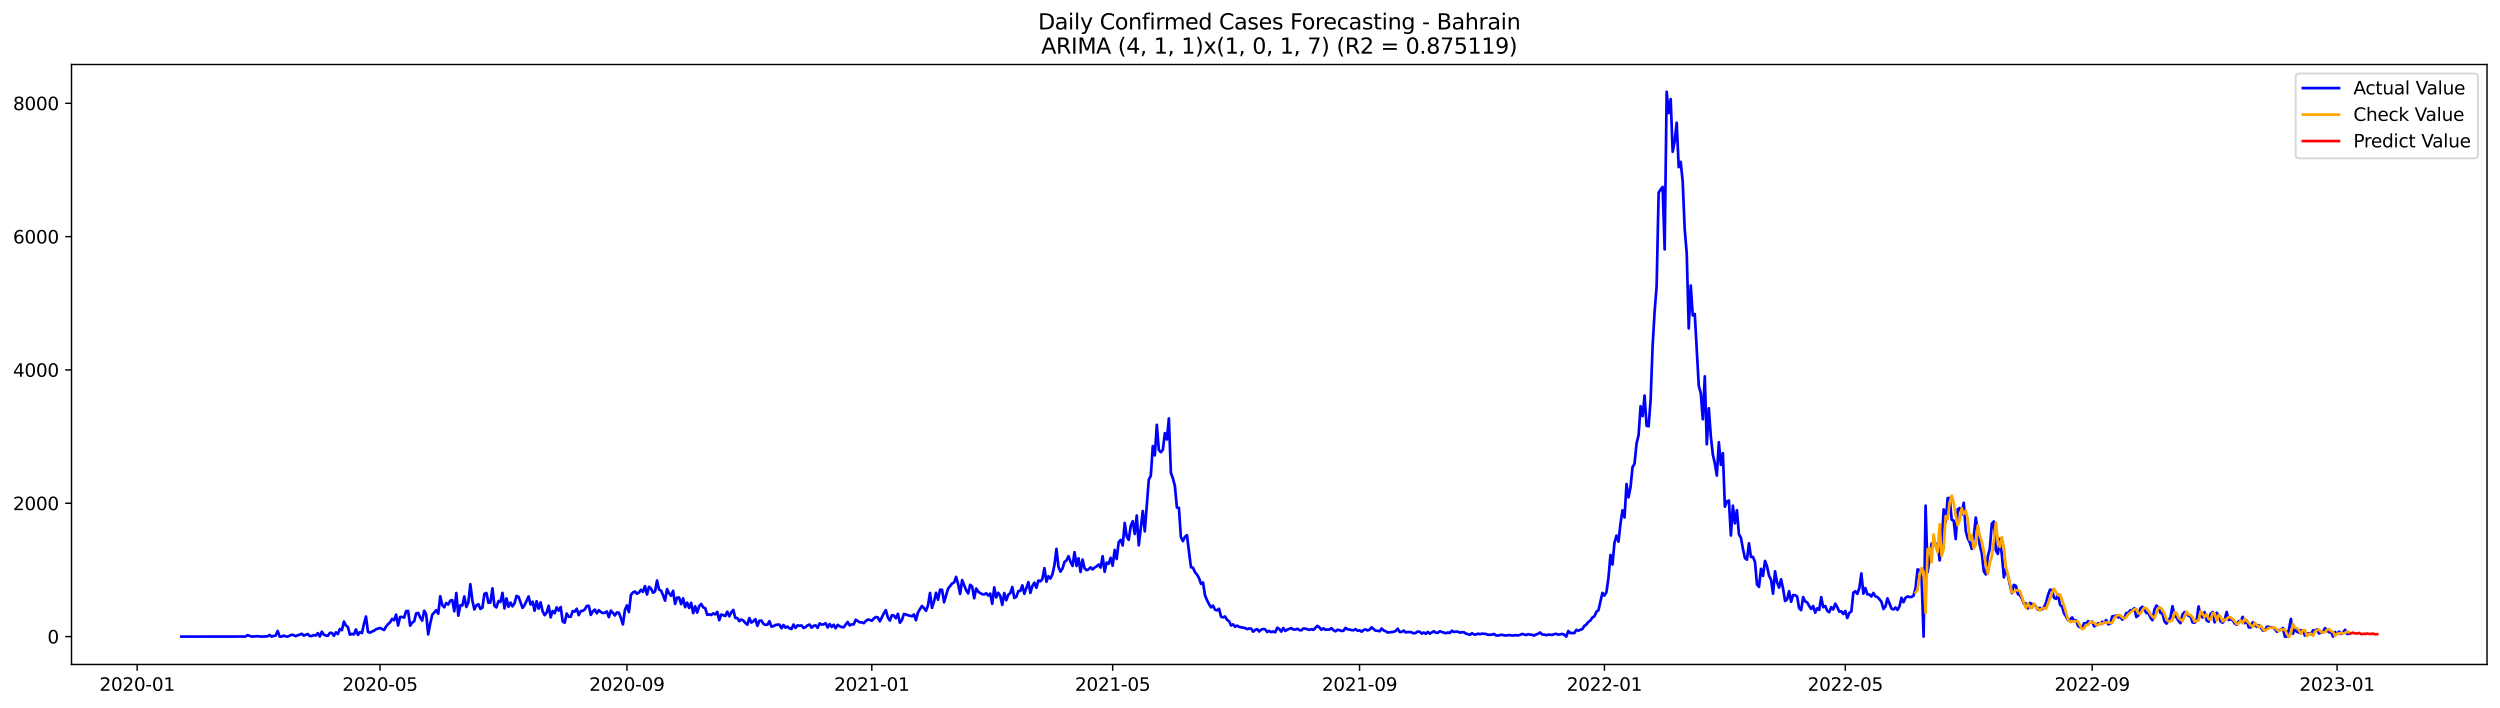 <?xml version="1.0" encoding="utf-8" standalone="no"?>
<!DOCTYPE svg PUBLIC "-//W3C//DTD SVG 1.1//EN"
  "http://www.w3.org/Graphics/SVG/1.1/DTD/svg11.dtd">
<svg xmlns:xlink="http://www.w3.org/1999/xlink" width="1386.05pt" height="392.274pt" viewBox="0 0 1386.05 392.274" xmlns="http://www.w3.org/2000/svg" version="1.1">
 <defs>
  <style type="text/css">*{stroke-linejoin: round; stroke-linecap: butt}</style>
 </defs>
 <g id="figure_1">
  <g id="patch_1">
   <path d="M 0 392.274 
L 1386.05 392.274 
L 1386.05 0 
L 0 0 
z
" style="fill: #ffffff"/>
  </g>
  <g id="axes_1">
   <g id="patch_2">
    <path d="M 39.65 368.396 
L 1378.85 368.396 
L 1378.85 35.755 
L 39.65 35.755 
z
" style="fill: #ffffff"/>
   </g>
   <g id="matplotlib.axis_1">
    <g id="xtick_1">
     <g id="line2d_1">
      <defs>
       <path id="m6a42ce2cfe" d="M 0 0 
L 0 3.5 
" style="stroke: #000000; stroke-width: 0.8"/>
      </defs>
      <g>
       <use xlink:href="#m6a42ce2cfe" x="76.04" y="368.396" style="stroke: #000000; stroke-width: 0.8"/>
      </g>
     </g>
     <g id="text_1">
      <!-- 2020-01 -->
      <g transform="translate(55.149 382.994)scale(0.1 -0.1)">
       <defs>
        <path id="DejaVuSans-32" d="M 1228 531 
L 3431 531 
L 3431 0 
L 469 0 
L 469 531 
Q 828 903 1448 1529 
Q 2069 2156 2228 2338 
Q 2531 2678 2651 2914 
Q 2772 3150 2772 3378 
Q 2772 3750 2511 3984 
Q 2250 4219 1831 4219 
Q 1534 4219 1204 4116 
Q 875 4013 500 3803 
L 500 4441 
Q 881 4594 1212 4672 
Q 1544 4750 1819 4750 
Q 2544 4750 2975 4387 
Q 3406 4025 3406 3419 
Q 3406 3131 3298 2873 
Q 3191 2616 2906 2266 
Q 2828 2175 2409 1742 
Q 1991 1309 1228 531 
z
" transform="scale(0.016)"/>
        <path id="DejaVuSans-30" d="M 2034 4250 
Q 1547 4250 1301 3770 
Q 1056 3291 1056 2328 
Q 1056 1369 1301 889 
Q 1547 409 2034 409 
Q 2525 409 2770 889 
Q 3016 1369 3016 2328 
Q 3016 3291 2770 3770 
Q 2525 4250 2034 4250 
z
M 2034 4750 
Q 2819 4750 3233 4129 
Q 3647 3509 3647 2328 
Q 3647 1150 3233 529 
Q 2819 -91 2034 -91 
Q 1250 -91 836 529 
Q 422 1150 422 2328 
Q 422 3509 836 4129 
Q 1250 4750 2034 4750 
z
" transform="scale(0.016)"/>
        <path id="DejaVuSans-2d" d="M 313 2009 
L 1997 2009 
L 1997 1497 
L 313 1497 
L 313 2009 
z
" transform="scale(0.016)"/>
        <path id="DejaVuSans-31" d="M 794 531 
L 1825 531 
L 1825 4091 
L 703 3866 
L 703 4441 
L 1819 4666 
L 2450 4666 
L 2450 531 
L 3481 531 
L 3481 0 
L 794 0 
L 794 531 
z
" transform="scale(0.016)"/>
       </defs>
       <use xlink:href="#DejaVuSans-32"/>
       <use xlink:href="#DejaVuSans-30" x="63.623"/>
       <use xlink:href="#DejaVuSans-32" x="127.246"/>
       <use xlink:href="#DejaVuSans-30" x="190.869"/>
       <use xlink:href="#DejaVuSans-2d" x="254.492"/>
       <use xlink:href="#DejaVuSans-30" x="290.576"/>
       <use xlink:href="#DejaVuSans-31" x="354.199"/>
      </g>
     </g>
    </g>
    <g id="xtick_2">
     <g id="line2d_2">
      <g>
       <use xlink:href="#m6a42ce2cfe" x="210.695" y="368.396" style="stroke: #000000; stroke-width: 0.8"/>
      </g>
     </g>
     <g id="text_2">
      <!-- 2020-05 -->
      <g transform="translate(189.803 382.994)scale(0.1 -0.1)">
       <defs>
        <path id="DejaVuSans-35" d="M 691 4666 
L 3169 4666 
L 3169 4134 
L 1269 4134 
L 1269 2991 
Q 1406 3038 1543 3061 
Q 1681 3084 1819 3084 
Q 2600 3084 3056 2656 
Q 3513 2228 3513 1497 
Q 3513 744 3044 326 
Q 2575 -91 1722 -91 
Q 1428 -91 1123 -41 
Q 819 9 494 109 
L 494 744 
Q 775 591 1075 516 
Q 1375 441 1709 441 
Q 2250 441 2565 725 
Q 2881 1009 2881 1497 
Q 2881 1984 2565 2268 
Q 2250 2553 1709 2553 
Q 1456 2553 1204 2497 
Q 953 2441 691 2322 
L 691 4666 
z
" transform="scale(0.016)"/>
       </defs>
       <use xlink:href="#DejaVuSans-32"/>
       <use xlink:href="#DejaVuSans-30" x="63.623"/>
       <use xlink:href="#DejaVuSans-32" x="127.246"/>
       <use xlink:href="#DejaVuSans-30" x="190.869"/>
       <use xlink:href="#DejaVuSans-2d" x="254.492"/>
       <use xlink:href="#DejaVuSans-30" x="290.576"/>
       <use xlink:href="#DejaVuSans-35" x="354.199"/>
      </g>
     </g>
    </g>
    <g id="xtick_3">
     <g id="line2d_3">
      <g>
       <use xlink:href="#m6a42ce2cfe" x="347.575" y="368.396" style="stroke: #000000; stroke-width: 0.8"/>
      </g>
     </g>
     <g id="text_3">
      <!-- 2020-09 -->
      <g transform="translate(326.683 382.994)scale(0.1 -0.1)">
       <defs>
        <path id="DejaVuSans-39" d="M 703 97 
L 703 672 
Q 941 559 1184 500 
Q 1428 441 1663 441 
Q 2288 441 2617 861 
Q 2947 1281 2994 2138 
Q 2813 1869 2534 1725 
Q 2256 1581 1919 1581 
Q 1219 1581 811 2004 
Q 403 2428 403 3163 
Q 403 3881 828 4315 
Q 1253 4750 1959 4750 
Q 2769 4750 3195 4129 
Q 3622 3509 3622 2328 
Q 3622 1225 3098 567 
Q 2575 -91 1691 -91 
Q 1453 -91 1209 -44 
Q 966 3 703 97 
z
M 1959 2075 
Q 2384 2075 2632 2365 
Q 2881 2656 2881 3163 
Q 2881 3666 2632 3958 
Q 2384 4250 1959 4250 
Q 1534 4250 1286 3958 
Q 1038 3666 1038 3163 
Q 1038 2656 1286 2365 
Q 1534 2075 1959 2075 
z
" transform="scale(0.016)"/>
       </defs>
       <use xlink:href="#DejaVuSans-32"/>
       <use xlink:href="#DejaVuSans-30" x="63.623"/>
       <use xlink:href="#DejaVuSans-32" x="127.246"/>
       <use xlink:href="#DejaVuSans-30" x="190.869"/>
       <use xlink:href="#DejaVuSans-2d" x="254.492"/>
       <use xlink:href="#DejaVuSans-30" x="290.576"/>
       <use xlink:href="#DejaVuSans-39" x="354.199"/>
      </g>
     </g>
    </g>
    <g id="xtick_4">
     <g id="line2d_4">
      <g>
       <use xlink:href="#m6a42ce2cfe" x="483.342" y="368.396" style="stroke: #000000; stroke-width: 0.8"/>
      </g>
     </g>
     <g id="text_4">
      <!-- 2021-01 -->
      <g transform="translate(462.451 382.994)scale(0.1 -0.1)">
       <use xlink:href="#DejaVuSans-32"/>
       <use xlink:href="#DejaVuSans-30" x="63.623"/>
       <use xlink:href="#DejaVuSans-32" x="127.246"/>
       <use xlink:href="#DejaVuSans-31" x="190.869"/>
       <use xlink:href="#DejaVuSans-2d" x="254.492"/>
       <use xlink:href="#DejaVuSans-30" x="290.576"/>
       <use xlink:href="#DejaVuSans-31" x="354.199"/>
      </g>
     </g>
    </g>
    <g id="xtick_5">
     <g id="line2d_5">
      <g>
       <use xlink:href="#m6a42ce2cfe" x="616.884" y="368.396" style="stroke: #000000; stroke-width: 0.8"/>
      </g>
     </g>
     <g id="text_5">
      <!-- 2021-05 -->
      <g transform="translate(595.992 382.994)scale(0.1 -0.1)">
       <use xlink:href="#DejaVuSans-32"/>
       <use xlink:href="#DejaVuSans-30" x="63.623"/>
       <use xlink:href="#DejaVuSans-32" x="127.246"/>
       <use xlink:href="#DejaVuSans-31" x="190.869"/>
       <use xlink:href="#DejaVuSans-2d" x="254.492"/>
       <use xlink:href="#DejaVuSans-30" x="290.576"/>
       <use xlink:href="#DejaVuSans-35" x="354.199"/>
      </g>
     </g>
    </g>
    <g id="xtick_6">
     <g id="line2d_6">
      <g>
       <use xlink:href="#m6a42ce2cfe" x="753.764" y="368.396" style="stroke: #000000; stroke-width: 0.8"/>
      </g>
     </g>
     <g id="text_6">
      <!-- 2021-09 -->
      <g transform="translate(732.872 382.994)scale(0.1 -0.1)">
       <use xlink:href="#DejaVuSans-32"/>
       <use xlink:href="#DejaVuSans-30" x="63.623"/>
       <use xlink:href="#DejaVuSans-32" x="127.246"/>
       <use xlink:href="#DejaVuSans-31" x="190.869"/>
       <use xlink:href="#DejaVuSans-2d" x="254.492"/>
       <use xlink:href="#DejaVuSans-30" x="290.576"/>
       <use xlink:href="#DejaVuSans-39" x="354.199"/>
      </g>
     </g>
    </g>
    <g id="xtick_7">
     <g id="line2d_7">
      <g>
       <use xlink:href="#m6a42ce2cfe" x="889.531" y="368.396" style="stroke: #000000; stroke-width: 0.8"/>
      </g>
     </g>
     <g id="text_7">
      <!-- 2022-01 -->
      <g transform="translate(868.64 382.994)scale(0.1 -0.1)">
       <use xlink:href="#DejaVuSans-32"/>
       <use xlink:href="#DejaVuSans-30" x="63.623"/>
       <use xlink:href="#DejaVuSans-32" x="127.246"/>
       <use xlink:href="#DejaVuSans-32" x="190.869"/>
       <use xlink:href="#DejaVuSans-2d" x="254.492"/>
       <use xlink:href="#DejaVuSans-30" x="290.576"/>
       <use xlink:href="#DejaVuSans-31" x="354.199"/>
      </g>
     </g>
    </g>
    <g id="xtick_8">
     <g id="line2d_8">
      <g>
       <use xlink:href="#m6a42ce2cfe" x="1023.073" y="368.396" style="stroke: #000000; stroke-width: 0.8"/>
      </g>
     </g>
     <g id="text_8">
      <!-- 2022-05 -->
      <g transform="translate(1002.181 382.994)scale(0.1 -0.1)">
       <use xlink:href="#DejaVuSans-32"/>
       <use xlink:href="#DejaVuSans-30" x="63.623"/>
       <use xlink:href="#DejaVuSans-32" x="127.246"/>
       <use xlink:href="#DejaVuSans-32" x="190.869"/>
       <use xlink:href="#DejaVuSans-2d" x="254.492"/>
       <use xlink:href="#DejaVuSans-30" x="290.576"/>
       <use xlink:href="#DejaVuSans-35" x="354.199"/>
      </g>
     </g>
    </g>
    <g id="xtick_9">
     <g id="line2d_9">
      <g>
       <use xlink:href="#m6a42ce2cfe" x="1159.953" y="368.396" style="stroke: #000000; stroke-width: 0.8"/>
      </g>
     </g>
     <g id="text_9">
      <!-- 2022-09 -->
      <g transform="translate(1139.062 382.994)scale(0.1 -0.1)">
       <use xlink:href="#DejaVuSans-32"/>
       <use xlink:href="#DejaVuSans-30" x="63.623"/>
       <use xlink:href="#DejaVuSans-32" x="127.246"/>
       <use xlink:href="#DejaVuSans-32" x="190.869"/>
       <use xlink:href="#DejaVuSans-2d" x="254.492"/>
       <use xlink:href="#DejaVuSans-30" x="290.576"/>
       <use xlink:href="#DejaVuSans-39" x="354.199"/>
      </g>
     </g>
    </g>
    <g id="xtick_10">
     <g id="line2d_10">
      <g>
       <use xlink:href="#m6a42ce2cfe" x="1295.72" y="368.396" style="stroke: #000000; stroke-width: 0.8"/>
      </g>
     </g>
     <g id="text_10">
      <!-- 2023-01 -->
      <g transform="translate(1274.829 382.994)scale(0.1 -0.1)">
       <defs>
        <path id="DejaVuSans-33" d="M 2597 2516 
Q 3050 2419 3304 2112 
Q 3559 1806 3559 1356 
Q 3559 666 3084 287 
Q 2609 -91 1734 -91 
Q 1441 -91 1130 -33 
Q 819 25 488 141 
L 488 750 
Q 750 597 1062 519 
Q 1375 441 1716 441 
Q 2309 441 2620 675 
Q 2931 909 2931 1356 
Q 2931 1769 2642 2001 
Q 2353 2234 1838 2234 
L 1294 2234 
L 1294 2753 
L 1863 2753 
Q 2328 2753 2575 2939 
Q 2822 3125 2822 3475 
Q 2822 3834 2567 4026 
Q 2313 4219 1838 4219 
Q 1578 4219 1281 4162 
Q 984 4106 628 3988 
L 628 4550 
Q 988 4650 1302 4700 
Q 1616 4750 1894 4750 
Q 2613 4750 3031 4423 
Q 3450 4097 3450 3541 
Q 3450 3153 3228 2886 
Q 3006 2619 2597 2516 
z
" transform="scale(0.016)"/>
       </defs>
       <use xlink:href="#DejaVuSans-32"/>
       <use xlink:href="#DejaVuSans-30" x="63.623"/>
       <use xlink:href="#DejaVuSans-32" x="127.246"/>
       <use xlink:href="#DejaVuSans-33" x="190.869"/>
       <use xlink:href="#DejaVuSans-2d" x="254.492"/>
       <use xlink:href="#DejaVuSans-30" x="290.576"/>
       <use xlink:href="#DejaVuSans-31" x="354.199"/>
      </g>
     </g>
    </g>
   </g>
   <g id="matplotlib.axis_2">
    <g id="ytick_1">
     <g id="line2d_11">
      <defs>
       <path id="me46716a963" d="M 0 0 
L -3.5 0 
" style="stroke: #000000; stroke-width: 0.8"/>
      </defs>
      <g>
       <use xlink:href="#me46716a963" x="39.65" y="352.947" style="stroke: #000000; stroke-width: 0.8"/>
      </g>
     </g>
     <g id="text_11">
      <!-- 0 -->
      <g transform="translate(26.288 356.746)scale(0.1 -0.1)">
       <use xlink:href="#DejaVuSans-30"/>
      </g>
     </g>
    </g>
    <g id="ytick_2">
     <g id="line2d_12">
      <g>
       <use xlink:href="#me46716a963" x="39.65" y="279.027" style="stroke: #000000; stroke-width: 0.8"/>
      </g>
     </g>
     <g id="text_12">
      <!-- 2000 -->
      <g transform="translate(7.2 282.827)scale(0.1 -0.1)">
       <use xlink:href="#DejaVuSans-32"/>
       <use xlink:href="#DejaVuSans-30" x="63.623"/>
       <use xlink:href="#DejaVuSans-30" x="127.246"/>
       <use xlink:href="#DejaVuSans-30" x="190.869"/>
      </g>
     </g>
    </g>
    <g id="ytick_3">
     <g id="line2d_13">
      <g>
       <use xlink:href="#me46716a963" x="39.65" y="205.108" style="stroke: #000000; stroke-width: 0.8"/>
      </g>
     </g>
     <g id="text_13">
      <!-- 4000 -->
      <g transform="translate(7.2 208.907)scale(0.1 -0.1)">
       <defs>
        <path id="DejaVuSans-34" d="M 2419 4116 
L 825 1625 
L 2419 1625 
L 2419 4116 
z
M 2253 4666 
L 3047 4666 
L 3047 1625 
L 3713 1625 
L 3713 1100 
L 3047 1100 
L 3047 0 
L 2419 0 
L 2419 1100 
L 313 1100 
L 313 1709 
L 2253 4666 
z
" transform="scale(0.016)"/>
       </defs>
       <use xlink:href="#DejaVuSans-34"/>
       <use xlink:href="#DejaVuSans-30" x="63.623"/>
       <use xlink:href="#DejaVuSans-30" x="127.246"/>
       <use xlink:href="#DejaVuSans-30" x="190.869"/>
      </g>
     </g>
    </g>
    <g id="ytick_4">
     <g id="line2d_14">
      <g>
       <use xlink:href="#me46716a963" x="39.65" y="131.189" style="stroke: #000000; stroke-width: 0.8"/>
      </g>
     </g>
     <g id="text_14">
      <!-- 6000 -->
      <g transform="translate(7.2 134.988)scale(0.1 -0.1)">
       <defs>
        <path id="DejaVuSans-36" d="M 2113 2584 
Q 1688 2584 1439 2293 
Q 1191 2003 1191 1497 
Q 1191 994 1439 701 
Q 1688 409 2113 409 
Q 2538 409 2786 701 
Q 3034 994 3034 1497 
Q 3034 2003 2786 2293 
Q 2538 2584 2113 2584 
z
M 3366 4563 
L 3366 3988 
Q 3128 4100 2886 4159 
Q 2644 4219 2406 4219 
Q 1781 4219 1451 3797 
Q 1122 3375 1075 2522 
Q 1259 2794 1537 2939 
Q 1816 3084 2150 3084 
Q 2853 3084 3261 2657 
Q 3669 2231 3669 1497 
Q 3669 778 3244 343 
Q 2819 -91 2113 -91 
Q 1303 -91 875 529 
Q 447 1150 447 2328 
Q 447 3434 972 4092 
Q 1497 4750 2381 4750 
Q 2619 4750 2861 4703 
Q 3103 4656 3366 4563 
z
" transform="scale(0.016)"/>
       </defs>
       <use xlink:href="#DejaVuSans-36"/>
       <use xlink:href="#DejaVuSans-30" x="63.623"/>
       <use xlink:href="#DejaVuSans-30" x="127.246"/>
       <use xlink:href="#DejaVuSans-30" x="190.869"/>
      </g>
     </g>
    </g>
    <g id="ytick_5">
     <g id="line2d_15">
      <g>
       <use xlink:href="#me46716a963" x="39.65" y="57.27" style="stroke: #000000; stroke-width: 0.8"/>
      </g>
     </g>
     <g id="text_15">
      <!-- 8000 -->
      <g transform="translate(7.2 61.069)scale(0.1 -0.1)">
       <defs>
        <path id="DejaVuSans-38" d="M 2034 2216 
Q 1584 2216 1326 1975 
Q 1069 1734 1069 1313 
Q 1069 891 1326 650 
Q 1584 409 2034 409 
Q 2484 409 2743 651 
Q 3003 894 3003 1313 
Q 3003 1734 2745 1975 
Q 2488 2216 2034 2216 
z
M 1403 2484 
Q 997 2584 770 2862 
Q 544 3141 544 3541 
Q 544 4100 942 4425 
Q 1341 4750 2034 4750 
Q 2731 4750 3128 4425 
Q 3525 4100 3525 3541 
Q 3525 3141 3298 2862 
Q 3072 2584 2669 2484 
Q 3125 2378 3379 2068 
Q 3634 1759 3634 1313 
Q 3634 634 3220 271 
Q 2806 -91 2034 -91 
Q 1263 -91 848 271 
Q 434 634 434 1313 
Q 434 1759 690 2068 
Q 947 2378 1403 2484 
z
M 1172 3481 
Q 1172 3119 1398 2916 
Q 1625 2713 2034 2713 
Q 2441 2713 2670 2916 
Q 2900 3119 2900 3481 
Q 2900 3844 2670 4047 
Q 2441 4250 2034 4250 
Q 1625 4250 1398 4047 
Q 1172 3844 1172 3481 
z
" transform="scale(0.016)"/>
       </defs>
       <use xlink:href="#DejaVuSans-38"/>
       <use xlink:href="#DejaVuSans-30" x="63.623"/>
       <use xlink:href="#DejaVuSans-30" x="127.246"/>
       <use xlink:href="#DejaVuSans-30" x="190.869"/>
      </g>
     </g>
    </g>
   </g>
   <g id="line2d_16">
    <path d="M 100.523 352.947 
L 136.134 352.91 
L 137.247 352.134 
L 139.472 352.947 
L 142.811 352.725 
L 145.037 352.947 
L 147.262 352.836 
L 148.375 352.762 
L 149.488 352.023 
L 150.601 352.947 
L 151.714 352.577 
L 152.827 352.392 
L 153.939 349.805 
L 155.052 352.947 
L 156.165 352.947 
L 157.278 352.392 
L 158.391 352.799 
L 159.504 352.947 
L 161.729 351.912 
L 162.842 352.134 
L 163.955 352.688 
L 165.068 352.208 
L 166.181 351.875 
L 167.294 351.358 
L 168.406 352.392 
L 170.632 351.505 
L 171.745 352.651 
L 172.858 352.577 
L 173.971 352.097 
L 175.083 352.355 
L 176.196 351.025 
L 177.309 352.873 
L 178.422 350.212 
L 179.535 351.875 
L 180.648 352.355 
L 181.761 352.503 
L 182.873 350.877 
L 183.986 350.914 
L 185.099 352.503 
L 186.212 350.581 
L 187.325 351.542 
L 188.438 348.696 
L 189.55 349.399 
L 190.663 344.631 
L 191.776 346.775 
L 192.889 347.662 
L 194.002 351.875 
L 195.115 351.468 
L 196.228 351.727 
L 197.34 348.955 
L 198.453 351.986 
L 199.566 350.507 
L 200.679 350.951 
L 201.792 345.924 
L 202.905 341.822 
L 204.017 350.36 
L 205.13 350.766 
L 206.243 350.138 
L 207.356 349.694 
L 208.469 348.881 
L 210.695 348.142 
L 212.92 349.288 
L 214.033 347.403 
L 215.146 346.035 
L 216.259 345.037 
L 217.372 343.153 
L 218.485 343.892 
L 219.597 340.75 
L 220.71 346.775 
L 221.823 342.044 
L 222.936 342.044 
L 224.049 342.413 
L 225.162 338.828 
L 226.274 338.717 
L 227.387 346.885 
L 228.5 345.222 
L 229.613 344.52 
L 230.726 340.085 
L 231.839 339.789 
L 232.952 342.376 
L 234.064 344.076 
L 235.177 338.606 
L 236.29 340.528 
L 237.403 351.727 
L 238.516 345.74 
L 239.629 340.898 
L 241.854 338.274 
L 242.967 340.233 
L 244.08 330.586 
L 245.193 335.465 
L 246.306 336.685 
L 247.419 334.319 
L 248.531 335.169 
L 249.644 333.026 
L 250.757 332.693 
L 251.87 338.902 
L 252.983 328.775 
L 254.096 341.341 
L 255.208 335.613 
L 256.321 335.687 
L 257.434 330.697 
L 258.547 336.537 
L 259.66 333.95 
L 260.773 323.897 
L 261.886 332.989 
L 262.998 337.867 
L 264.111 335.613 
L 265.224 334.984 
L 266.337 337.609 
L 267.45 336.943 
L 268.563 329.182 
L 269.675 328.738 
L 270.788 334.171 
L 271.901 334.06 
L 273.014 326.188 
L 274.127 335.871 
L 275.24 336.758 
L 276.353 333.21 
L 277.465 333.765 
L 278.578 328.701 
L 279.691 337.313 
L 280.804 331.769 
L 281.917 336.426 
L 283.03 334.097 
L 284.142 336.167 
L 285.255 334.467 
L 286.368 330.401 
L 287.481 330.882 
L 289.707 337.017 
L 290.82 335.539 
L 293.045 330.697 
L 294.158 335.132 
L 295.271 333.58 
L 296.384 338.57 
L 297.497 333.321 
L 298.609 337.498 
L 299.722 333.95 
L 300.835 338.902 
L 301.948 341.083 
L 303.061 339.678 
L 304.174 335.871 
L 305.287 342.265 
L 306.399 338.754 
L 307.512 339.974 
L 308.625 336.722 
L 309.738 338.533 
L 310.851 336.537 
L 311.964 344.557 
L 313.076 345.259 
L 314.189 340.159 
L 315.302 341.896 
L 316.415 341.97 
L 317.528 338.828 
L 318.641 339.087 
L 319.754 337.498 
L 320.866 341.046 
L 321.979 338.828 
L 323.092 338.68 
L 324.205 337.904 
L 325.318 335.945 
L 326.431 335.871 
L 327.544 340.898 
L 328.656 338.976 
L 329.769 337.978 
L 330.882 340.011 
L 331.995 338.311 
L 333.108 339.309 
L 334.221 339.9 
L 335.333 339.715 
L 336.446 339.013 
L 337.559 342.155 
L 338.672 338.57 
L 339.785 339.752 
L 340.898 341.231 
L 342.011 339.53 
L 343.123 339.752 
L 344.236 342.672 
L 345.349 346.183 
L 346.462 338.237 
L 347.575 335.65 
L 348.688 339.383 
L 349.8 329.81 
L 350.913 328.48 
L 352.026 327.962 
L 353.139 329.145 
L 354.252 328.516 
L 355.365 327.001 
L 356.478 328.11 
L 357.59 324.968 
L 358.703 329.588 
L 359.816 325.338 
L 360.929 326.299 
L 362.042 328.627 
L 363.155 327.888 
L 364.267 321.864 
L 365.38 326.89 
L 366.493 327.445 
L 367.606 330.032 
L 368.719 332.989 
L 369.832 326.595 
L 370.945 328.923 
L 372.057 330.328 
L 373.17 327.556 
L 374.283 334.874 
L 375.396 331.325 
L 376.509 331.288 
L 377.622 334.947 
L 378.734 331.732 
L 379.847 336.611 
L 380.96 334.097 
L 382.073 337.091 
L 383.186 334.208 
L 384.299 339.937 
L 385.412 336.167 
L 386.524 339.641 
L 387.637 336.093 
L 388.75 334.837 
L 389.863 336.758 
L 390.976 337.165 
L 392.089 340.861 
L 393.201 340.602 
L 394.314 340.972 
L 395.427 340.048 
L 396.54 340.639 
L 397.653 339.235 
L 398.766 343.855 
L 399.879 340.713 
L 400.991 341.046 
L 402.104 341.526 
L 403.217 339.124 
L 404.33 341.711 
L 405.443 339.53 
L 406.556 338.126 
L 407.668 342.598 
L 408.781 342.672 
L 409.894 344.372 
L 411.007 343.448 
L 412.12 344.076 
L 413.233 345.407 
L 414.346 346.331 
L 415.458 342.672 
L 416.571 345.185 
L 417.684 344.446 
L 418.797 343.3 
L 419.91 346.959 
L 421.023 344.187 
L 422.135 344.04 
L 423.248 345.851 
L 424.361 346.442 
L 425.474 346.331 
L 426.587 344.409 
L 427.7 347.403 
L 428.813 347.144 
L 429.925 346.516 
L 431.038 346.294 
L 432.151 346.331 
L 433.264 348.29 
L 434.377 346.516 
L 435.49 347.957 
L 436.603 347.403 
L 437.715 348.364 
L 438.828 348.733 
L 439.941 346.257 
L 441.054 348.142 
L 442.167 346.701 
L 443.28 346.959 
L 444.392 346.738 
L 445.505 348.142 
L 446.618 347.699 
L 447.731 346.701 
L 448.844 346.257 
L 449.957 348.031 
L 451.07 346.959 
L 452.182 346.738 
L 453.295 348.068 
L 454.408 345.629 
L 455.521 346.257 
L 456.634 346.183 
L 457.747 345.518 
L 458.859 347.883 
L 459.972 345.998 
L 461.085 347.588 
L 462.198 346.368 
L 463.311 348.327 
L 464.424 346.442 
L 465.537 347.181 
L 466.649 347.662 
L 467.762 347.772 
L 469.988 344.816 
L 471.101 346.738 
L 472.214 346.146 
L 473.326 346.183 
L 474.439 343.596 
L 476.665 345.037 
L 477.778 345 
L 478.891 345.481 
L 480.004 344.298 
L 481.116 343.485 
L 482.229 343.707 
L 483.342 344.15 
L 484.455 342.931 
L 485.568 342.081 
L 486.681 342.302 
L 487.793 344.483 
L 490.019 340.048 
L 491.132 338.274 
L 492.245 342.339 
L 493.358 344.04 
L 494.471 341.083 
L 495.583 341.268 
L 496.696 342.783 
L 497.809 340.307 
L 498.922 345.259 
L 500.035 343.781 
L 501.148 340.417 
L 502.26 340.639 
L 503.373 341.12 
L 505.599 341.674 
L 506.712 340.676 
L 507.825 343.855 
L 508.938 339.604 
L 510.05 337.682 
L 511.163 335.982 
L 512.276 337.165 
L 513.389 338.643 
L 514.502 335.65 
L 515.615 328.738 
L 516.727 337.017 
L 517.84 333.543 
L 518.953 328.664 
L 520.066 332.508 
L 521.179 326.927 
L 522.292 327.001 
L 523.405 333.913 
L 525.63 326.373 
L 527.856 323.49 
L 528.969 322.936 
L 530.082 319.831 
L 531.194 323.749 
L 532.307 329.293 
L 533.42 321.605 
L 535.646 327.223 
L 536.759 328.997 
L 537.872 324.229 
L 538.984 325.153 
L 540.097 331.695 
L 541.21 326.299 
L 542.323 327.999 
L 543.436 328.812 
L 544.549 329.404 
L 545.662 329.588 
L 546.774 328.886 
L 547.887 330.18 
L 549 329.108 
L 550.113 334.763 
L 551.226 325.671 
L 552.339 331.215 
L 553.451 328.664 
L 554.564 330.328 
L 555.677 335.354 
L 556.79 328.812 
L 557.903 332.804 
L 559.016 329.736 
L 560.129 328.812 
L 561.241 325.449 
L 562.354 331.547 
L 563.467 330.882 
L 564.58 327.74 
L 565.693 327.592 
L 566.806 324.562 
L 567.918 329.219 
L 570.144 322.788 
L 571.257 328.701 
L 572.37 324.894 
L 573.483 323.046 
L 574.596 325.855 
L 575.708 321.864 
L 576.821 322.307 
L 577.934 320.977 
L 579.047 314.989 
L 580.16 322.492 
L 581.273 319.498 
L 582.385 320.755 
L 583.498 318.39 
L 584.611 313.252 
L 585.724 304.308 
L 586.837 314.25 
L 587.95 316.948 
L 589.063 315.248 
L 590.175 311.552 
L 591.288 310.702 
L 592.401 308.373 
L 593.514 311.478 
L 594.627 313.77 
L 595.74 306.119 
L 596.852 313.77 
L 597.965 309.519 
L 599.078 317.096 
L 600.191 310.258 
L 601.304 315.1 
L 602.417 316.098 
L 603.53 315.691 
L 604.642 314.546 
L 605.755 315.691 
L 606.868 314.657 
L 607.981 314.028 
L 609.094 312.993 
L 610.207 314.694 
L 611.319 308.373 
L 612.432 317.022 
L 613.545 311.885 
L 614.658 312.55 
L 615.771 309.26 
L 616.884 313.659 
L 617.997 304.899 
L 619.109 309.889 
L 620.222 300.538 
L 621.335 299.355 
L 622.448 302.423 
L 623.561 289.894 
L 624.674 297.433 
L 625.786 299.318 
L 626.899 291.52 
L 628.012 288.933 
L 629.125 296.066 
L 630.238 285.828 
L 631.351 302.349 
L 633.576 283.315 
L 634.689 294.588 
L 636.915 265.944 
L 638.028 263.689 
L 639.141 247.316 
L 640.253 252.453 
L 641.366 235.526 
L 642.479 249.46 
L 643.592 250.716 
L 644.705 249.349 
L 645.818 240.146 
L 646.931 243.657 
L 648.043 231.978 
L 649.156 262.1 
L 650.269 265.168 
L 651.382 269.455 
L 652.495 281.393 
L 653.608 281.541 
L 654.721 297.803 
L 655.833 300.021 
L 656.946 297.655 
L 658.059 296.694 
L 660.285 314.472 
L 661.398 314.731 
L 662.51 317.207 
L 663.623 318.537 
L 664.736 320.459 
L 665.849 323.675 
L 666.962 322.973 
L 668.075 330.032 
L 669.188 332.73 
L 670.3 334.947 
L 671.413 336.722 
L 672.526 335.761 
L 673.639 338.052 
L 674.752 338.385 
L 675.865 337.498 
L 676.977 341.933 
L 678.09 342.302 
L 679.203 341.785 
L 680.316 343.633 
L 681.429 344.446 
L 682.542 346.812 
L 683.655 346.146 
L 684.767 347.477 
L 685.88 346.848 
L 686.993 347.551 
L 690.332 348.216 
L 691.444 348.807 
L 692.557 348.438 
L 693.67 348.549 
L 694.783 350.212 
L 695.896 349.251 
L 697.009 348.807 
L 698.122 350.138 
L 699.234 349.066 
L 700.347 348.733 
L 701.46 348.955 
L 702.573 350.397 
L 703.686 349.768 
L 704.799 350.471 
L 705.911 350.064 
L 707.024 350.544 
L 708.137 348.031 
L 709.25 348.77 
L 710.363 350.175 
L 711.476 348.216 
L 712.589 349.805 
L 713.701 349.066 
L 715.927 348.216 
L 717.04 349.029 
L 718.153 349.029 
L 719.266 348.623 
L 720.378 349.325 
L 721.491 349.473 
L 722.604 348.438 
L 723.717 348.512 
L 725.943 349.214 
L 727.056 348.844 
L 728.168 349.214 
L 730.394 346.996 
L 731.507 347.809 
L 732.62 349.177 
L 733.733 348.364 
L 734.845 349.14 
L 735.958 349.029 
L 737.071 349.066 
L 738.184 348.253 
L 739.297 349.399 
L 740.41 350.027 
L 741.523 349.177 
L 742.635 349.362 
L 743.748 349.842 
L 744.861 349.694 
L 745.974 348.142 
L 747.087 348.918 
L 748.2 349.029 
L 749.312 349.325 
L 750.425 349.436 
L 751.538 348.807 
L 752.651 349.731 
L 753.764 349.436 
L 754.877 350.212 
L 755.99 349.325 
L 757.102 348.918 
L 758.215 349.547 
L 759.328 349.066 
L 760.441 347.809 
L 762.667 349.694 
L 763.779 349.694 
L 764.892 349.99 
L 766.005 348.475 
L 767.118 349.547 
L 768.231 349.953 
L 769.344 350.692 
L 772.682 350.286 
L 773.795 349.805 
L 774.908 348.549 
L 776.021 350.397 
L 777.134 350.286 
L 778.247 349.62 
L 779.359 350.655 
L 780.472 350.397 
L 781.585 350.397 
L 782.698 350.618 
L 783.811 351.173 
L 784.924 350.877 
L 786.036 350.138 
L 787.149 350.249 
L 788.262 351.284 
L 789.375 350.655 
L 790.488 351.395 
L 791.601 350.36 
L 792.714 351.284 
L 794.939 349.99 
L 796.052 350.766 
L 797.165 350.84 
L 798.278 349.99 
L 801.616 351.099 
L 802.729 350.618 
L 803.842 350.914 
L 804.955 349.694 
L 806.068 350.36 
L 807.181 350.212 
L 808.293 350.212 
L 809.406 350.766 
L 810.519 350.507 
L 811.632 350.544 
L 812.745 351.284 
L 814.97 351.949 
L 816.083 351.099 
L 817.196 351.727 
L 818.309 351.801 
L 819.422 351.284 
L 820.535 351.653 
L 821.648 351.284 
L 823.873 351.505 
L 824.986 351.949 
L 827.212 351.838 
L 828.325 351.468 
L 829.437 352.319 
L 830.55 352.392 
L 831.663 352.023 
L 832.776 351.949 
L 833.889 352.245 
L 835.002 352.319 
L 836.115 352.134 
L 837.227 352.097 
L 838.34 352.355 
L 840.566 352.134 
L 841.679 352.282 
L 842.792 351.986 
L 843.904 351.431 
L 846.13 352.097 
L 847.243 351.579 
L 848.356 351.875 
L 849.469 351.986 
L 850.582 352.355 
L 851.694 351.727 
L 852.807 351.358 
L 853.92 350.655 
L 855.033 351.801 
L 856.146 351.801 
L 857.259 352.208 
L 858.371 351.801 
L 860.597 352.023 
L 861.71 351.542 
L 862.823 351.431 
L 863.936 351.875 
L 866.161 351.468 
L 867.274 351.912 
L 868.387 352.947 
L 869.5 349.842 
L 870.613 350.988 
L 871.726 350.914 
L 872.838 351.025 
L 873.951 349.214 
L 875.064 349.657 
L 877.29 348.733 
L 878.403 346.996 
L 879.516 346.257 
L 880.628 344.779 
L 881.741 344.04 
L 882.854 342.339 
L 883.967 341.711 
L 885.08 339.161 
L 886.193 338.385 
L 888.418 328.701 
L 889.531 330.217 
L 890.644 328.295 
L 891.757 320.422 
L 892.87 307.708 
L 893.983 312.993 
L 895.095 300.834 
L 896.208 296.953 
L 897.321 300.316 
L 898.434 290.337 
L 899.547 282.945 
L 900.66 286.9 
L 901.773 268.346 
L 902.885 275.738 
L 903.998 270.12 
L 905.111 258.995 
L 906.224 257.073 
L 907.337 245.838 
L 908.45 241.366 
L 909.562 225.251 
L 910.675 230.684 
L 911.788 219.301 
L 912.901 236.08 
L 914.014 236.339 
L 915.127 221.999 
L 916.24 191.803 
L 917.352 172.732 
L 918.465 158.724 
L 919.578 106.832 
L 920.691 105.021 
L 921.804 103.654 
L 922.917 138.285 
L 924.029 50.876 
L 925.142 62.666 
L 926.255 54.941 
L 927.368 84.139 
L 928.481 78.189 
L 929.594 68.025 
L 930.707 92.677 
L 931.819 89.757 
L 932.932 100.956 
L 934.045 127.345 
L 935.158 140.429 
L 936.271 182.082 
L 937.384 158.317 
L 938.496 174.875 
L 939.609 174.099 
L 941.835 213.905 
L 942.948 218.007 
L 944.061 232.458 
L 945.174 208.656 
L 946.286 246.318 
L 947.399 226.36 
L 948.512 241.846 
L 949.625 251.973 
L 950.738 256.889 
L 951.851 263.652 
L 952.963 245.172 
L 954.076 257.702 
L 955.189 251.234 
L 956.302 280.912 
L 957.415 277.956 
L 958.528 277.512 
L 959.641 296.879 
L 960.753 280.358 
L 961.866 290.152 
L 962.979 282.871 
L 964.092 296.214 
L 965.205 298.136 
L 966.318 304.271 
L 967.43 309.482 
L 968.543 310.295 
L 969.656 301.24 
L 970.769 308.817 
L 971.882 308.743 
L 972.995 311.515 
L 974.108 323.97 
L 975.22 325.375 
L 976.333 315.396 
L 977.446 319.314 
L 978.559 310.998 
L 979.672 313.954 
L 980.785 319.129 
L 981.897 321.457 
L 983.01 329.145 
L 984.123 316.726 
L 985.236 322.899 
L 986.349 325.781 
L 987.462 321.162 
L 988.575 326.373 
L 989.687 333.21 
L 990.8 332.36 
L 991.913 327.777 
L 993.026 333.654 
L 994.139 329.884 
L 995.252 330.032 
L 996.365 330.697 
L 997.477 337.239 
L 998.59 338.274 
L 999.703 331.067 
L 1000.816 333.395 
L 1001.929 333.987 
L 1003.042 335.945 
L 1004.154 337.609 
L 1005.267 335.982 
L 1006.38 339.641 
L 1007.493 337.276 
L 1008.606 338.126 
L 1009.719 331.067 
L 1010.832 336.648 
L 1011.944 335.982 
L 1013.057 338.606 
L 1014.17 339.42 
L 1015.283 336.611 
L 1016.396 337.904 
L 1017.509 334.689 
L 1018.621 336.648 
L 1019.734 339.124 
L 1020.847 338.939 
L 1021.96 340.417 
L 1023.073 338.717 
L 1024.186 342.635 
L 1025.299 339.752 
L 1026.411 339.05 
L 1027.524 328.627 
L 1028.637 327.814 
L 1029.75 329.256 
L 1030.863 326.04 
L 1031.976 317.946 
L 1033.088 329.145 
L 1034.201 326.04 
L 1035.314 329.551 
L 1036.427 329.551 
L 1037.54 330.697 
L 1038.653 328.738 
L 1039.766 330.66 
L 1040.878 331.03 
L 1041.991 332.175 
L 1043.104 333.654 
L 1044.217 337.646 
L 1045.33 336.278 
L 1046.443 331.732 
L 1048.668 337.387 
L 1049.781 337.904 
L 1050.894 336.832 
L 1052.007 338.163 
L 1053.12 336.167 
L 1054.233 331.436 
L 1055.345 333.876 
L 1056.458 331.399 
L 1057.571 330.697 
L 1058.684 330.993 
L 1059.797 330.956 
L 1060.91 330.254 
L 1062.022 325.929 
L 1063.135 315.691 
L 1064.248 316.098 
L 1065.361 320.274 
L 1066.474 352.947 
L 1067.587 280.358 
L 1068.7 317.207 
L 1069.812 309.852 
L 1070.925 301.314 
L 1072.038 302.386 
L 1073.151 302.238 
L 1074.264 301.277 
L 1075.377 310.702 
L 1076.489 301.832 
L 1077.602 282.428 
L 1078.715 289.413 
L 1079.828 276.145 
L 1080.941 276.108 
L 1082.054 288.12 
L 1083.167 288.674 
L 1084.279 298.875 
L 1085.392 282.354 
L 1086.505 281.652 
L 1087.618 285.163 
L 1088.731 278.732 
L 1089.844 294.292 
L 1090.956 298.579 
L 1092.069 300.612 
L 1093.182 304.308 
L 1094.295 297.396 
L 1095.408 286.937 
L 1097.634 302.423 
L 1098.746 306.821 
L 1099.859 316.726 
L 1100.972 318.463 
L 1102.085 308.558 
L 1103.198 304.086 
L 1104.311 290.337 
L 1105.424 289.117 
L 1106.536 305.047 
L 1107.649 307.117 
L 1108.762 298.764 
L 1109.875 307.708 
L 1110.988 320.09 
L 1112.101 315.507 
L 1113.213 318.944 
L 1114.326 324.34 
L 1115.439 328.849 
L 1116.552 324.266 
L 1117.665 324.821 
L 1118.778 329.404 
L 1119.891 329.958 
L 1121.003 331.917 
L 1122.116 334.874 
L 1123.229 334.578 
L 1124.342 337.313 
L 1125.455 334.282 
L 1126.568 334.911 
L 1127.68 335.354 
L 1128.793 336.167 
L 1129.906 338.015 
L 1131.019 336.98 
L 1132.132 337.867 
L 1133.245 336.574 
L 1134.358 334.245 
L 1135.47 329.847 
L 1136.583 326.927 
L 1137.696 327.075 
L 1138.809 331.473 
L 1139.922 332.028 
L 1141.035 329.514 
L 1142.147 335.428 
L 1143.26 336.241 
L 1144.373 340.122 
L 1145.486 341.822 
L 1146.599 343.892 
L 1147.712 343.411 
L 1148.825 342.339 
L 1149.937 344.113 
L 1151.05 343.929 
L 1152.163 347.144 
L 1153.276 347.772 
L 1154.389 347.883 
L 1155.502 345.518 
L 1156.614 345.666 
L 1157.727 344.372 
L 1158.84 345.074 
L 1159.953 344.705 
L 1161.066 347.255 
L 1162.179 346.627 
L 1163.292 345.481 
L 1164.404 345.961 
L 1165.517 344.705 
L 1166.63 345.296 
L 1167.743 343.781 
L 1168.856 346.146 
L 1169.969 345.74 
L 1171.081 341.748 
L 1172.194 341.6 
L 1173.307 341.194 
L 1174.42 342.302 
L 1175.533 342.007 
L 1176.646 343.522 
L 1177.759 342.561 
L 1178.871 339.9 
L 1179.984 339.752 
L 1181.097 338.348 
L 1182.21 338.311 
L 1183.323 337.239 
L 1184.436 342.081 
L 1185.548 341.157 
L 1186.661 337.313 
L 1187.774 336.389 
L 1188.887 337.83 
L 1190 339.937 
L 1191.113 339.678 
L 1192.226 342.302 
L 1193.338 343.855 
L 1194.451 337.978 
L 1195.564 335.761 
L 1196.677 336.722 
L 1197.79 339.789 
L 1198.903 340.159 
L 1200.015 344.409 
L 1201.128 345.74 
L 1202.241 344.076 
L 1203.354 342.192 
L 1204.467 336.093 
L 1205.58 341.268 
L 1206.693 342.339 
L 1207.805 344.261 
L 1208.918 345.481 
L 1210.031 340.639 
L 1211.144 339.383 
L 1212.257 340.085 
L 1213.37 341.415 
L 1214.483 341.748 
L 1215.595 345.037 
L 1216.708 345.296 
L 1217.821 344.15 
L 1218.934 336.204 
L 1220.047 341.305 
L 1221.16 342.339 
L 1222.272 339.383 
L 1223.385 343.966 
L 1224.498 344.668 
L 1225.611 340.381 
L 1226.724 339.383 
L 1227.837 345.037 
L 1228.95 339.678 
L 1230.062 341.341 
L 1231.175 344.594 
L 1232.288 345.222 
L 1233.401 343.67 
L 1234.514 339.309 
L 1235.627 343.744 
L 1236.739 343.3 
L 1237.852 343.855 
L 1238.965 345.666 
L 1240.078 346.331 
L 1241.191 344.409 
L 1242.304 344.335 
L 1243.417 342.007 
L 1244.529 345.481 
L 1245.642 344.04 
L 1246.755 347.846 
L 1247.868 347.846 
L 1248.981 345 
L 1250.094 346.368 
L 1251.206 347.551 
L 1252.319 346.701 
L 1253.432 347.92 
L 1254.545 349.547 
L 1255.658 349.62 
L 1256.771 347.477 
L 1257.884 347.514 
L 1258.996 347.883 
L 1260.109 347.994 
L 1261.222 348.549 
L 1262.335 350.249 
L 1263.448 349.325 
L 1264.561 349.214 
L 1265.673 348.216 
L 1266.786 352.947 
L 1267.899 352.947 
L 1269.012 348.992 
L 1270.125 343.153 
L 1271.238 351.321 
L 1272.351 348.512 
L 1273.463 350.212 
L 1274.576 350.766 
L 1275.689 349.325 
L 1276.802 350.027 
L 1277.915 352.355 
L 1279.028 351.284 
L 1280.14 351.025 
L 1281.253 351.69 
L 1282.366 349.473 
L 1283.479 349.62 
L 1284.592 348.955 
L 1285.705 351.21 
L 1287.93 350.286 
L 1289.043 348.253 
L 1291.269 350.581 
L 1292.382 350.397 
L 1293.495 352.947 
L 1294.607 350.397 
L 1295.72 351.579 
L 1296.833 350.175 
L 1297.946 351.468 
L 1299.059 350.618 
L 1300.172 349.177 
L 1301.285 351.468 
L 1302.397 351.358 
L 1302.397 351.358 
" clip-path="url(#pd91b09fcc9)" style="fill: none; stroke: #0000ff; stroke-width: 1.5; stroke-linecap: square"/>
   </g>
   <g id="line2d_17">
    <path d="M 1062.022 328.528 
L 1063.135 327.168 
L 1064.248 318.874 
L 1065.361 314.947 
L 1066.474 317.084 
L 1067.587 339.93 
L 1068.7 304.553 
L 1069.812 303.791 
L 1070.925 311.66 
L 1072.038 296.321 
L 1073.151 302.89 
L 1074.264 306.18 
L 1075.377 290.703 
L 1076.489 308.228 
L 1077.602 304.356 
L 1078.715 286.148 
L 1079.828 287.727 
L 1080.941 278.547 
L 1082.054 274.811 
L 1083.167 278.751 
L 1084.279 285.825 
L 1085.392 291.331 
L 1086.505 288.222 
L 1087.618 281.787 
L 1088.731 284.875 
L 1089.844 283.124 
L 1090.956 287.529 
L 1092.069 299.276 
L 1093.182 296.709 
L 1094.295 304.063 
L 1095.408 301.954 
L 1096.521 291.277 
L 1097.634 297.122 
L 1098.746 300.125 
L 1099.859 305.728 
L 1100.972 313.266 
L 1102.085 318.117 
L 1103.198 312.261 
L 1104.311 308.306 
L 1105.424 299.712 
L 1106.536 289.762 
L 1107.649 299.818 
L 1108.762 303.312 
L 1109.875 297.844 
L 1110.988 303.525 
L 1112.101 314.214 
L 1113.213 318.508 
L 1115.439 328.484 
L 1116.552 328.172 
L 1117.665 327.265 
L 1118.778 327.274 
L 1119.891 327.766 
L 1121.003 330.955 
L 1122.116 334.504 
L 1123.229 337.148 
L 1124.342 334.647 
L 1125.455 336.8 
L 1126.568 337.141 
L 1127.68 334.616 
L 1128.793 336.446 
L 1129.906 337.639 
L 1131.019 338.544 
L 1132.132 337.283 
L 1133.245 337.093 
L 1134.358 337.579 
L 1136.583 331.697 
L 1137.696 328.611 
L 1138.809 326.377 
L 1139.922 328.395 
L 1141.035 330.073 
L 1142.147 329.638 
L 1144.373 335.872 
L 1146.599 343.573 
L 1147.712 344.871 
L 1148.825 344.527 
L 1149.937 344.538 
L 1151.05 344.306 
L 1152.163 344.803 
L 1153.276 347.046 
L 1154.389 348.846 
L 1155.502 348.475 
L 1156.614 346.456 
L 1157.727 346.448 
L 1158.84 344.768 
L 1159.953 345.112 
L 1161.066 345.198 
L 1162.179 346.493 
L 1163.292 346.459 
L 1164.404 345.395 
L 1165.517 346.059 
L 1166.63 345.097 
L 1167.743 345.27 
L 1168.856 344.904 
L 1169.969 345.376 
L 1171.081 345.388 
L 1172.194 342.66 
L 1173.307 341.476 
L 1174.42 341.007 
L 1175.533 341.142 
L 1176.646 342.299 
L 1177.759 342.986 
L 1178.871 342.1 
L 1179.984 340.474 
L 1181.097 339.658 
L 1183.323 337.823 
L 1184.436 337.732 
L 1185.548 340.024 
L 1186.661 340.368 
L 1187.774 338.273 
L 1188.887 336.855 
L 1190 337.262 
L 1191.113 338.575 
L 1192.226 340.51 
L 1193.338 341.819 
L 1194.451 342.765 
L 1196.677 336.968 
L 1197.79 336.885 
L 1198.903 337.979 
L 1200.015 340.34 
L 1201.128 343.429 
L 1202.241 344.487 
L 1203.354 344.436 
L 1204.467 343.833 
L 1205.58 339.51 
L 1206.693 339.75 
L 1207.805 342.615 
L 1208.918 343.433 
L 1210.031 344.453 
L 1212.257 339.09 
L 1213.37 340.694 
L 1214.483 340.94 
L 1215.595 342.248 
L 1216.708 344.613 
L 1218.934 343.965 
L 1220.047 338.898 
L 1221.16 340.3 
L 1222.272 342.077 
L 1223.385 340.498 
L 1224.498 343.139 
L 1225.611 343.736 
L 1226.724 339.968 
L 1227.837 340.185 
L 1228.95 343.966 
L 1230.062 341.025 
L 1231.175 341.904 
L 1232.288 344.535 
L 1233.401 343.622 
L 1234.514 343.164 
L 1235.627 342.074 
L 1236.739 342.3 
L 1237.852 343.23 
L 1238.965 344.478 
L 1240.078 345.95 
L 1241.191 345.639 
L 1242.304 343.95 
L 1243.417 345.525 
L 1244.529 343.053 
L 1246.755 345.378 
L 1247.868 346.747 
L 1248.981 347.574 
L 1250.094 345.308 
L 1252.319 347.766 
L 1253.432 346.898 
L 1254.545 348.758 
L 1255.658 349.71 
L 1257.884 348.119 
L 1261.222 347.908 
L 1262.335 349.102 
L 1263.448 349.992 
L 1264.561 348.982 
L 1265.673 349.087 
L 1266.786 348.931 
L 1267.899 351.459 
L 1269.012 353.276 
L 1270.125 351.308 
L 1271.238 345.871 
L 1272.351 347.994 
L 1273.463 348.293 
L 1274.576 349.49 
L 1275.689 351.433 
L 1276.802 349.388 
L 1277.915 349.339 
L 1279.028 352.63 
L 1280.14 351.417 
L 1281.253 351.373 
L 1282.366 352.492 
L 1283.479 350.164 
L 1284.592 349.309 
L 1285.705 349.064 
L 1286.818 350.471 
L 1287.93 350.545 
L 1289.043 350.471 
L 1290.156 349.148 
L 1291.269 348.843 
L 1292.382 349.795 
L 1293.495 350.478 
L 1294.607 352.497 
L 1295.72 351.353 
L 1296.833 351.128 
L 1297.946 351.034 
L 1299.059 351.065 
L 1300.172 350.898 
L 1301.285 350.115 
L 1302.397 350.603 
L 1302.397 350.603 
" clip-path="url(#pd91b09fcc9)" style="fill: none; stroke: #ffa500; stroke-width: 1.5; stroke-linecap: square"/>
   </g>
   <g id="line2d_18">
    <path d="M 1303.51 351.161 
L 1304.623 350.756 
L 1305.736 351.212 
L 1306.849 351.189 
L 1307.962 350.919 
L 1309.074 351.581 
L 1310.187 351.448 
L 1311.3 351.456 
L 1312.413 351.244 
L 1313.526 351.467 
L 1314.639 351.446 
L 1315.752 351.268 
L 1316.864 351.716 
L 1317.977 351.615 
" clip-path="url(#pd91b09fcc9)" style="fill: none; stroke: #ff0000; stroke-width: 1.5; stroke-linecap: square"/>
   </g>
   <g id="patch_3">
    <path d="M 39.65 368.396 
L 39.65 35.755 
" style="fill: none; stroke: #000000; stroke-width: 0.8; stroke-linejoin: miter; stroke-linecap: square"/>
   </g>
   <g id="patch_4">
    <path d="M 1378.85 368.396 
L 1378.85 35.755 
" style="fill: none; stroke: #000000; stroke-width: 0.8; stroke-linejoin: miter; stroke-linecap: square"/>
   </g>
   <g id="patch_5">
    <path d="M 39.65 368.396 
L 1378.85 368.396 
" style="fill: none; stroke: #000000; stroke-width: 0.8; stroke-linejoin: miter; stroke-linecap: square"/>
   </g>
   <g id="patch_6">
    <path d="M 39.65 35.755 
L 1378.85 35.755 
" style="fill: none; stroke: #000000; stroke-width: 0.8; stroke-linejoin: miter; stroke-linecap: square"/>
   </g>
   <g id="text_16">
    <!-- Daily Confirmed Cases Forecasting - Bahrain -->
    <g transform="translate(575.541 16.318)scale(0.12 -0.12)">
     <defs>
      <path id="DejaVuSans-44" d="M 1259 4147 
L 1259 519 
L 2022 519 
Q 2988 519 3436 956 
Q 3884 1394 3884 2338 
Q 3884 3275 3436 3711 
Q 2988 4147 2022 4147 
L 1259 4147 
z
M 628 4666 
L 1925 4666 
Q 3281 4666 3915 4102 
Q 4550 3538 4550 2338 
Q 4550 1131 3912 565 
Q 3275 0 1925 0 
L 628 0 
L 628 4666 
z
" transform="scale(0.016)"/>
      <path id="DejaVuSans-61" d="M 2194 1759 
Q 1497 1759 1228 1600 
Q 959 1441 959 1056 
Q 959 750 1161 570 
Q 1363 391 1709 391 
Q 2188 391 2477 730 
Q 2766 1069 2766 1631 
L 2766 1759 
L 2194 1759 
z
M 3341 1997 
L 3341 0 
L 2766 0 
L 2766 531 
Q 2569 213 2275 61 
Q 1981 -91 1556 -91 
Q 1019 -91 701 211 
Q 384 513 384 1019 
Q 384 1609 779 1909 
Q 1175 2209 1959 2209 
L 2766 2209 
L 2766 2266 
Q 2766 2663 2505 2880 
Q 2244 3097 1772 3097 
Q 1472 3097 1187 3025 
Q 903 2953 641 2809 
L 641 3341 
Q 956 3463 1253 3523 
Q 1550 3584 1831 3584 
Q 2591 3584 2966 3190 
Q 3341 2797 3341 1997 
z
" transform="scale(0.016)"/>
      <path id="DejaVuSans-69" d="M 603 3500 
L 1178 3500 
L 1178 0 
L 603 0 
L 603 3500 
z
M 603 4863 
L 1178 4863 
L 1178 4134 
L 603 4134 
L 603 4863 
z
" transform="scale(0.016)"/>
      <path id="DejaVuSans-6c" d="M 603 4863 
L 1178 4863 
L 1178 0 
L 603 0 
L 603 4863 
z
" transform="scale(0.016)"/>
      <path id="DejaVuSans-79" d="M 2059 -325 
Q 1816 -950 1584 -1140 
Q 1353 -1331 966 -1331 
L 506 -1331 
L 506 -850 
L 844 -850 
Q 1081 -850 1212 -737 
Q 1344 -625 1503 -206 
L 1606 56 
L 191 3500 
L 800 3500 
L 1894 763 
L 2988 3500 
L 3597 3500 
L 2059 -325 
z
" transform="scale(0.016)"/>
      <path id="DejaVuSans-20" transform="scale(0.016)"/>
      <path id="DejaVuSans-43" d="M 4122 4306 
L 4122 3641 
Q 3803 3938 3442 4084 
Q 3081 4231 2675 4231 
Q 1875 4231 1450 3742 
Q 1025 3253 1025 2328 
Q 1025 1406 1450 917 
Q 1875 428 2675 428 
Q 3081 428 3442 575 
Q 3803 722 4122 1019 
L 4122 359 
Q 3791 134 3420 21 
Q 3050 -91 2638 -91 
Q 1578 -91 968 557 
Q 359 1206 359 2328 
Q 359 3453 968 4101 
Q 1578 4750 2638 4750 
Q 3056 4750 3426 4639 
Q 3797 4528 4122 4306 
z
" transform="scale(0.016)"/>
      <path id="DejaVuSans-6f" d="M 1959 3097 
Q 1497 3097 1228 2736 
Q 959 2375 959 1747 
Q 959 1119 1226 758 
Q 1494 397 1959 397 
Q 2419 397 2687 759 
Q 2956 1122 2956 1747 
Q 2956 2369 2687 2733 
Q 2419 3097 1959 3097 
z
M 1959 3584 
Q 2709 3584 3137 3096 
Q 3566 2609 3566 1747 
Q 3566 888 3137 398 
Q 2709 -91 1959 -91 
Q 1206 -91 779 398 
Q 353 888 353 1747 
Q 353 2609 779 3096 
Q 1206 3584 1959 3584 
z
" transform="scale(0.016)"/>
      <path id="DejaVuSans-6e" d="M 3513 2113 
L 3513 0 
L 2938 0 
L 2938 2094 
Q 2938 2591 2744 2837 
Q 2550 3084 2163 3084 
Q 1697 3084 1428 2787 
Q 1159 2491 1159 1978 
L 1159 0 
L 581 0 
L 581 3500 
L 1159 3500 
L 1159 2956 
Q 1366 3272 1645 3428 
Q 1925 3584 2291 3584 
Q 2894 3584 3203 3211 
Q 3513 2838 3513 2113 
z
" transform="scale(0.016)"/>
      <path id="DejaVuSans-66" d="M 2375 4863 
L 2375 4384 
L 1825 4384 
Q 1516 4384 1395 4259 
Q 1275 4134 1275 3809 
L 1275 3500 
L 2222 3500 
L 2222 3053 
L 1275 3053 
L 1275 0 
L 697 0 
L 697 3053 
L 147 3053 
L 147 3500 
L 697 3500 
L 697 3744 
Q 697 4328 969 4595 
Q 1241 4863 1831 4863 
L 2375 4863 
z
" transform="scale(0.016)"/>
      <path id="DejaVuSans-72" d="M 2631 2963 
Q 2534 3019 2420 3045 
Q 2306 3072 2169 3072 
Q 1681 3072 1420 2755 
Q 1159 2438 1159 1844 
L 1159 0 
L 581 0 
L 581 3500 
L 1159 3500 
L 1159 2956 
Q 1341 3275 1631 3429 
Q 1922 3584 2338 3584 
Q 2397 3584 2469 3576 
Q 2541 3569 2628 3553 
L 2631 2963 
z
" transform="scale(0.016)"/>
      <path id="DejaVuSans-6d" d="M 3328 2828 
Q 3544 3216 3844 3400 
Q 4144 3584 4550 3584 
Q 5097 3584 5394 3201 
Q 5691 2819 5691 2113 
L 5691 0 
L 5113 0 
L 5113 2094 
Q 5113 2597 4934 2840 
Q 4756 3084 4391 3084 
Q 3944 3084 3684 2787 
Q 3425 2491 3425 1978 
L 3425 0 
L 2847 0 
L 2847 2094 
Q 2847 2600 2669 2842 
Q 2491 3084 2119 3084 
Q 1678 3084 1418 2786 
Q 1159 2488 1159 1978 
L 1159 0 
L 581 0 
L 581 3500 
L 1159 3500 
L 1159 2956 
Q 1356 3278 1631 3431 
Q 1906 3584 2284 3584 
Q 2666 3584 2933 3390 
Q 3200 3197 3328 2828 
z
" transform="scale(0.016)"/>
      <path id="DejaVuSans-65" d="M 3597 1894 
L 3597 1613 
L 953 1613 
Q 991 1019 1311 708 
Q 1631 397 2203 397 
Q 2534 397 2845 478 
Q 3156 559 3463 722 
L 3463 178 
Q 3153 47 2828 -22 
Q 2503 -91 2169 -91 
Q 1331 -91 842 396 
Q 353 884 353 1716 
Q 353 2575 817 3079 
Q 1281 3584 2069 3584 
Q 2775 3584 3186 3129 
Q 3597 2675 3597 1894 
z
M 3022 2063 
Q 3016 2534 2758 2815 
Q 2500 3097 2075 3097 
Q 1594 3097 1305 2825 
Q 1016 2553 972 2059 
L 3022 2063 
z
" transform="scale(0.016)"/>
      <path id="DejaVuSans-64" d="M 2906 2969 
L 2906 4863 
L 3481 4863 
L 3481 0 
L 2906 0 
L 2906 525 
Q 2725 213 2448 61 
Q 2172 -91 1784 -91 
Q 1150 -91 751 415 
Q 353 922 353 1747 
Q 353 2572 751 3078 
Q 1150 3584 1784 3584 
Q 2172 3584 2448 3432 
Q 2725 3281 2906 2969 
z
M 947 1747 
Q 947 1113 1208 752 
Q 1469 391 1925 391 
Q 2381 391 2643 752 
Q 2906 1113 2906 1747 
Q 2906 2381 2643 2742 
Q 2381 3103 1925 3103 
Q 1469 3103 1208 2742 
Q 947 2381 947 1747 
z
" transform="scale(0.016)"/>
      <path id="DejaVuSans-73" d="M 2834 3397 
L 2834 2853 
Q 2591 2978 2328 3040 
Q 2066 3103 1784 3103 
Q 1356 3103 1142 2972 
Q 928 2841 928 2578 
Q 928 2378 1081 2264 
Q 1234 2150 1697 2047 
L 1894 2003 
Q 2506 1872 2764 1633 
Q 3022 1394 3022 966 
Q 3022 478 2636 193 
Q 2250 -91 1575 -91 
Q 1294 -91 989 -36 
Q 684 19 347 128 
L 347 722 
Q 666 556 975 473 
Q 1284 391 1588 391 
Q 1994 391 2212 530 
Q 2431 669 2431 922 
Q 2431 1156 2273 1281 
Q 2116 1406 1581 1522 
L 1381 1569 
Q 847 1681 609 1914 
Q 372 2147 372 2553 
Q 372 3047 722 3315 
Q 1072 3584 1716 3584 
Q 2034 3584 2315 3537 
Q 2597 3491 2834 3397 
z
" transform="scale(0.016)"/>
      <path id="DejaVuSans-46" d="M 628 4666 
L 3309 4666 
L 3309 4134 
L 1259 4134 
L 1259 2759 
L 3109 2759 
L 3109 2228 
L 1259 2228 
L 1259 0 
L 628 0 
L 628 4666 
z
" transform="scale(0.016)"/>
      <path id="DejaVuSans-63" d="M 3122 3366 
L 3122 2828 
Q 2878 2963 2633 3030 
Q 2388 3097 2138 3097 
Q 1578 3097 1268 2742 
Q 959 2388 959 1747 
Q 959 1106 1268 751 
Q 1578 397 2138 397 
Q 2388 397 2633 464 
Q 2878 531 3122 666 
L 3122 134 
Q 2881 22 2623 -34 
Q 2366 -91 2075 -91 
Q 1284 -91 818 406 
Q 353 903 353 1747 
Q 353 2603 823 3093 
Q 1294 3584 2113 3584 
Q 2378 3584 2631 3529 
Q 2884 3475 3122 3366 
z
" transform="scale(0.016)"/>
      <path id="DejaVuSans-74" d="M 1172 4494 
L 1172 3500 
L 2356 3500 
L 2356 3053 
L 1172 3053 
L 1172 1153 
Q 1172 725 1289 603 
Q 1406 481 1766 481 
L 2356 481 
L 2356 0 
L 1766 0 
Q 1100 0 847 248 
Q 594 497 594 1153 
L 594 3053 
L 172 3053 
L 172 3500 
L 594 3500 
L 594 4494 
L 1172 4494 
z
" transform="scale(0.016)"/>
      <path id="DejaVuSans-67" d="M 2906 1791 
Q 2906 2416 2648 2759 
Q 2391 3103 1925 3103 
Q 1463 3103 1205 2759 
Q 947 2416 947 1791 
Q 947 1169 1205 825 
Q 1463 481 1925 481 
Q 2391 481 2648 825 
Q 2906 1169 2906 1791 
z
M 3481 434 
Q 3481 -459 3084 -895 
Q 2688 -1331 1869 -1331 
Q 1566 -1331 1297 -1286 
Q 1028 -1241 775 -1147 
L 775 -588 
Q 1028 -725 1275 -790 
Q 1522 -856 1778 -856 
Q 2344 -856 2625 -561 
Q 2906 -266 2906 331 
L 2906 616 
Q 2728 306 2450 153 
Q 2172 0 1784 0 
Q 1141 0 747 490 
Q 353 981 353 1791 
Q 353 2603 747 3093 
Q 1141 3584 1784 3584 
Q 2172 3584 2450 3431 
Q 2728 3278 2906 2969 
L 2906 3500 
L 3481 3500 
L 3481 434 
z
" transform="scale(0.016)"/>
      <path id="DejaVuSans-42" d="M 1259 2228 
L 1259 519 
L 2272 519 
Q 2781 519 3026 730 
Q 3272 941 3272 1375 
Q 3272 1813 3026 2020 
Q 2781 2228 2272 2228 
L 1259 2228 
z
M 1259 4147 
L 1259 2741 
L 2194 2741 
Q 2656 2741 2882 2914 
Q 3109 3088 3109 3444 
Q 3109 3797 2882 3972 
Q 2656 4147 2194 4147 
L 1259 4147 
z
M 628 4666 
L 2241 4666 
Q 2963 4666 3353 4366 
Q 3744 4066 3744 3513 
Q 3744 3084 3544 2831 
Q 3344 2578 2956 2516 
Q 3422 2416 3680 2098 
Q 3938 1781 3938 1306 
Q 3938 681 3513 340 
Q 3088 0 2303 0 
L 628 0 
L 628 4666 
z
" transform="scale(0.016)"/>
      <path id="DejaVuSans-68" d="M 3513 2113 
L 3513 0 
L 2938 0 
L 2938 2094 
Q 2938 2591 2744 2837 
Q 2550 3084 2163 3084 
Q 1697 3084 1428 2787 
Q 1159 2491 1159 1978 
L 1159 0 
L 581 0 
L 581 4863 
L 1159 4863 
L 1159 2956 
Q 1366 3272 1645 3428 
Q 1925 3584 2291 3584 
Q 2894 3584 3203 3211 
Q 3513 2838 3513 2113 
z
" transform="scale(0.016)"/>
     </defs>
     <use xlink:href="#DejaVuSans-44"/>
     <use xlink:href="#DejaVuSans-61" x="77.002"/>
     <use xlink:href="#DejaVuSans-69" x="138.281"/>
     <use xlink:href="#DejaVuSans-6c" x="166.064"/>
     <use xlink:href="#DejaVuSans-79" x="193.848"/>
     <use xlink:href="#DejaVuSans-20" x="253.027"/>
     <use xlink:href="#DejaVuSans-43" x="284.814"/>
     <use xlink:href="#DejaVuSans-6f" x="354.639"/>
     <use xlink:href="#DejaVuSans-6e" x="415.82"/>
     <use xlink:href="#DejaVuSans-66" x="479.199"/>
     <use xlink:href="#DejaVuSans-69" x="514.404"/>
     <use xlink:href="#DejaVuSans-72" x="542.188"/>
     <use xlink:href="#DejaVuSans-6d" x="581.551"/>
     <use xlink:href="#DejaVuSans-65" x="678.963"/>
     <use xlink:href="#DejaVuSans-64" x="740.486"/>
     <use xlink:href="#DejaVuSans-20" x="803.963"/>
     <use xlink:href="#DejaVuSans-43" x="835.75"/>
     <use xlink:href="#DejaVuSans-61" x="905.574"/>
     <use xlink:href="#DejaVuSans-73" x="966.854"/>
     <use xlink:href="#DejaVuSans-65" x="1018.953"/>
     <use xlink:href="#DejaVuSans-73" x="1080.477"/>
     <use xlink:href="#DejaVuSans-20" x="1132.576"/>
     <use xlink:href="#DejaVuSans-46" x="1164.363"/>
     <use xlink:href="#DejaVuSans-6f" x="1218.258"/>
     <use xlink:href="#DejaVuSans-72" x="1279.439"/>
     <use xlink:href="#DejaVuSans-65" x="1318.303"/>
     <use xlink:href="#DejaVuSans-63" x="1379.826"/>
     <use xlink:href="#DejaVuSans-61" x="1434.807"/>
     <use xlink:href="#DejaVuSans-73" x="1496.086"/>
     <use xlink:href="#DejaVuSans-74" x="1548.186"/>
     <use xlink:href="#DejaVuSans-69" x="1587.395"/>
     <use xlink:href="#DejaVuSans-6e" x="1615.178"/>
     <use xlink:href="#DejaVuSans-67" x="1678.557"/>
     <use xlink:href="#DejaVuSans-20" x="1742.033"/>
     <use xlink:href="#DejaVuSans-2d" x="1773.82"/>
     <use xlink:href="#DejaVuSans-20" x="1809.904"/>
     <use xlink:href="#DejaVuSans-42" x="1841.691"/>
     <use xlink:href="#DejaVuSans-61" x="1910.295"/>
     <use xlink:href="#DejaVuSans-68" x="1971.574"/>
     <use xlink:href="#DejaVuSans-72" x="2034.953"/>
     <use xlink:href="#DejaVuSans-61" x="2076.066"/>
     <use xlink:href="#DejaVuSans-69" x="2137.346"/>
     <use xlink:href="#DejaVuSans-6e" x="2165.129"/>
    </g>
    <!-- ARIMA (4, 1, 1)x(1, 0, 1, 7) (R2 = 0.875119) -->
    <g transform="translate(577.266 29.756)scale(0.12 -0.12)">
     <defs>
      <path id="DejaVuSans-41" d="M 2188 4044 
L 1331 1722 
L 3047 1722 
L 2188 4044 
z
M 1831 4666 
L 2547 4666 
L 4325 0 
L 3669 0 
L 3244 1197 
L 1141 1197 
L 716 0 
L 50 0 
L 1831 4666 
z
" transform="scale(0.016)"/>
      <path id="DejaVuSans-52" d="M 2841 2188 
Q 3044 2119 3236 1894 
Q 3428 1669 3622 1275 
L 4263 0 
L 3584 0 
L 2988 1197 
Q 2756 1666 2539 1819 
Q 2322 1972 1947 1972 
L 1259 1972 
L 1259 0 
L 628 0 
L 628 4666 
L 2053 4666 
Q 2853 4666 3247 4331 
Q 3641 3997 3641 3322 
Q 3641 2881 3436 2590 
Q 3231 2300 2841 2188 
z
M 1259 4147 
L 1259 2491 
L 2053 2491 
Q 2509 2491 2742 2702 
Q 2975 2913 2975 3322 
Q 2975 3731 2742 3939 
Q 2509 4147 2053 4147 
L 1259 4147 
z
" transform="scale(0.016)"/>
      <path id="DejaVuSans-49" d="M 628 4666 
L 1259 4666 
L 1259 0 
L 628 0 
L 628 4666 
z
" transform="scale(0.016)"/>
      <path id="DejaVuSans-4d" d="M 628 4666 
L 1569 4666 
L 2759 1491 
L 3956 4666 
L 4897 4666 
L 4897 0 
L 4281 0 
L 4281 4097 
L 3078 897 
L 2444 897 
L 1241 4097 
L 1241 0 
L 628 0 
L 628 4666 
z
" transform="scale(0.016)"/>
      <path id="DejaVuSans-28" d="M 1984 4856 
Q 1566 4138 1362 3434 
Q 1159 2731 1159 2009 
Q 1159 1288 1364 580 
Q 1569 -128 1984 -844 
L 1484 -844 
Q 1016 -109 783 600 
Q 550 1309 550 2009 
Q 550 2706 781 3412 
Q 1013 4119 1484 4856 
L 1984 4856 
z
" transform="scale(0.016)"/>
      <path id="DejaVuSans-2c" d="M 750 794 
L 1409 794 
L 1409 256 
L 897 -744 
L 494 -744 
L 750 256 
L 750 794 
z
" transform="scale(0.016)"/>
      <path id="DejaVuSans-29" d="M 513 4856 
L 1013 4856 
Q 1481 4119 1714 3412 
Q 1947 2706 1947 2009 
Q 1947 1309 1714 600 
Q 1481 -109 1013 -844 
L 513 -844 
Q 928 -128 1133 580 
Q 1338 1288 1338 2009 
Q 1338 2731 1133 3434 
Q 928 4138 513 4856 
z
" transform="scale(0.016)"/>
      <path id="DejaVuSans-78" d="M 3513 3500 
L 2247 1797 
L 3578 0 
L 2900 0 
L 1881 1375 
L 863 0 
L 184 0 
L 1544 1831 
L 300 3500 
L 978 3500 
L 1906 2253 
L 2834 3500 
L 3513 3500 
z
" transform="scale(0.016)"/>
      <path id="DejaVuSans-37" d="M 525 4666 
L 3525 4666 
L 3525 4397 
L 1831 0 
L 1172 0 
L 2766 4134 
L 525 4134 
L 525 4666 
z
" transform="scale(0.016)"/>
      <path id="DejaVuSans-3d" d="M 678 2906 
L 4684 2906 
L 4684 2381 
L 678 2381 
L 678 2906 
z
M 678 1631 
L 4684 1631 
L 4684 1100 
L 678 1100 
L 678 1631 
z
" transform="scale(0.016)"/>
      <path id="DejaVuSans-2e" d="M 684 794 
L 1344 794 
L 1344 0 
L 684 0 
L 684 794 
z
" transform="scale(0.016)"/>
     </defs>
     <use xlink:href="#DejaVuSans-41"/>
     <use xlink:href="#DejaVuSans-52" x="68.408"/>
     <use xlink:href="#DejaVuSans-49" x="137.891"/>
     <use xlink:href="#DejaVuSans-4d" x="167.383"/>
     <use xlink:href="#DejaVuSans-41" x="253.662"/>
     <use xlink:href="#DejaVuSans-20" x="322.07"/>
     <use xlink:href="#DejaVuSans-28" x="353.857"/>
     <use xlink:href="#DejaVuSans-34" x="392.871"/>
     <use xlink:href="#DejaVuSans-2c" x="456.494"/>
     <use xlink:href="#DejaVuSans-20" x="488.281"/>
     <use xlink:href="#DejaVuSans-31" x="520.068"/>
     <use xlink:href="#DejaVuSans-2c" x="583.691"/>
     <use xlink:href="#DejaVuSans-20" x="615.479"/>
     <use xlink:href="#DejaVuSans-31" x="647.266"/>
     <use xlink:href="#DejaVuSans-29" x="710.889"/>
     <use xlink:href="#DejaVuSans-78" x="749.902"/>
     <use xlink:href="#DejaVuSans-28" x="809.082"/>
     <use xlink:href="#DejaVuSans-31" x="848.096"/>
     <use xlink:href="#DejaVuSans-2c" x="911.719"/>
     <use xlink:href="#DejaVuSans-20" x="943.506"/>
     <use xlink:href="#DejaVuSans-30" x="975.293"/>
     <use xlink:href="#DejaVuSans-2c" x="1038.916"/>
     <use xlink:href="#DejaVuSans-20" x="1070.703"/>
     <use xlink:href="#DejaVuSans-31" x="1102.49"/>
     <use xlink:href="#DejaVuSans-2c" x="1166.113"/>
     <use xlink:href="#DejaVuSans-20" x="1197.9"/>
     <use xlink:href="#DejaVuSans-37" x="1229.688"/>
     <use xlink:href="#DejaVuSans-29" x="1293.311"/>
     <use xlink:href="#DejaVuSans-20" x="1332.324"/>
     <use xlink:href="#DejaVuSans-28" x="1364.111"/>
     <use xlink:href="#DejaVuSans-52" x="1403.125"/>
     <use xlink:href="#DejaVuSans-32" x="1472.607"/>
     <use xlink:href="#DejaVuSans-20" x="1536.23"/>
     <use xlink:href="#DejaVuSans-3d" x="1568.018"/>
     <use xlink:href="#DejaVuSans-20" x="1651.807"/>
     <use xlink:href="#DejaVuSans-30" x="1683.594"/>
     <use xlink:href="#DejaVuSans-2e" x="1747.217"/>
     <use xlink:href="#DejaVuSans-38" x="1779.004"/>
     <use xlink:href="#DejaVuSans-37" x="1842.627"/>
     <use xlink:href="#DejaVuSans-35" x="1906.25"/>
     <use xlink:href="#DejaVuSans-31" x="1969.873"/>
     <use xlink:href="#DejaVuSans-31" x="2033.496"/>
     <use xlink:href="#DejaVuSans-39" x="2097.119"/>
     <use xlink:href="#DejaVuSans-29" x="2160.742"/>
    </g>
   </g>
   <g id="legend_1">
    <g id="patch_7">
     <path d="M 1274.77 87.79 
L 1371.85 87.79 
Q 1373.85 87.79 1373.85 85.79 
L 1373.85 42.755 
Q 1373.85 40.755 1371.85 40.755 
L 1274.77 40.755 
Q 1272.77 40.755 1272.77 42.755 
L 1272.77 85.79 
Q 1272.77 87.79 1274.77 87.79 
z
" style="fill: #ffffff; opacity: 0.8; stroke: #cccccc; stroke-linejoin: miter"/>
    </g>
    <g id="line2d_19">
     <path d="M 1276.77 48.854 
L 1286.77 48.854 
L 1296.77 48.854 
" style="fill: none; stroke: #0000ff; stroke-width: 1.5; stroke-linecap: square"/>
    </g>
    <g id="text_17">
     <!-- Actual Value -->
     <g transform="translate(1304.77 52.354)scale(0.1 -0.1)">
      <defs>
       <path id="DejaVuSans-75" d="M 544 1381 
L 544 3500 
L 1119 3500 
L 1119 1403 
Q 1119 906 1312 657 
Q 1506 409 1894 409 
Q 2359 409 2629 706 
Q 2900 1003 2900 1516 
L 2900 3500 
L 3475 3500 
L 3475 0 
L 2900 0 
L 2900 538 
Q 2691 219 2414 64 
Q 2138 -91 1772 -91 
Q 1169 -91 856 284 
Q 544 659 544 1381 
z
M 1991 3584 
L 1991 3584 
z
" transform="scale(0.016)"/>
       <path id="DejaVuSans-56" d="M 1831 0 
L 50 4666 
L 709 4666 
L 2188 738 
L 3669 4666 
L 4325 4666 
L 2547 0 
L 1831 0 
z
" transform="scale(0.016)"/>
      </defs>
      <use xlink:href="#DejaVuSans-41"/>
      <use xlink:href="#DejaVuSans-63" x="66.658"/>
      <use xlink:href="#DejaVuSans-74" x="121.639"/>
      <use xlink:href="#DejaVuSans-75" x="160.848"/>
      <use xlink:href="#DejaVuSans-61" x="224.227"/>
      <use xlink:href="#DejaVuSans-6c" x="285.506"/>
      <use xlink:href="#DejaVuSans-20" x="313.289"/>
      <use xlink:href="#DejaVuSans-56" x="345.076"/>
      <use xlink:href="#DejaVuSans-61" x="405.734"/>
      <use xlink:href="#DejaVuSans-6c" x="467.014"/>
      <use xlink:href="#DejaVuSans-75" x="494.797"/>
      <use xlink:href="#DejaVuSans-65" x="558.176"/>
     </g>
    </g>
    <g id="line2d_20">
     <path d="M 1276.77 63.532 
L 1286.77 63.532 
L 1296.77 63.532 
" style="fill: none; stroke: #ffa500; stroke-width: 1.5; stroke-linecap: square"/>
    </g>
    <g id="text_18">
     <!-- Check Value -->
     <g transform="translate(1304.77 67.032)scale(0.1 -0.1)">
      <defs>
       <path id="DejaVuSans-6b" d="M 581 4863 
L 1159 4863 
L 1159 1991 
L 2875 3500 
L 3609 3500 
L 1753 1863 
L 3688 0 
L 2938 0 
L 1159 1709 
L 1159 0 
L 581 0 
L 581 4863 
z
" transform="scale(0.016)"/>
      </defs>
      <use xlink:href="#DejaVuSans-43"/>
      <use xlink:href="#DejaVuSans-68" x="69.824"/>
      <use xlink:href="#DejaVuSans-65" x="133.203"/>
      <use xlink:href="#DejaVuSans-63" x="194.727"/>
      <use xlink:href="#DejaVuSans-6b" x="249.707"/>
      <use xlink:href="#DejaVuSans-20" x="307.617"/>
      <use xlink:href="#DejaVuSans-56" x="339.404"/>
      <use xlink:href="#DejaVuSans-61" x="400.062"/>
      <use xlink:href="#DejaVuSans-6c" x="461.342"/>
      <use xlink:href="#DejaVuSans-75" x="489.125"/>
      <use xlink:href="#DejaVuSans-65" x="552.504"/>
     </g>
    </g>
    <g id="line2d_21">
     <path d="M 1276.77 78.21 
L 1286.77 78.21 
L 1296.77 78.21 
" style="fill: none; stroke: #ff0000; stroke-width: 1.5; stroke-linecap: square"/>
    </g>
    <g id="text_19">
     <!-- Predict Value -->
     <g transform="translate(1304.77 81.71)scale(0.1 -0.1)">
      <defs>
       <path id="DejaVuSans-50" d="M 1259 4147 
L 1259 2394 
L 2053 2394 
Q 2494 2394 2734 2622 
Q 2975 2850 2975 3272 
Q 2975 3691 2734 3919 
Q 2494 4147 2053 4147 
L 1259 4147 
z
M 628 4666 
L 2053 4666 
Q 2838 4666 3239 4311 
Q 3641 3956 3641 3272 
Q 3641 2581 3239 2228 
Q 2838 1875 2053 1875 
L 1259 1875 
L 1259 0 
L 628 0 
L 628 4666 
z
" transform="scale(0.016)"/>
      </defs>
      <use xlink:href="#DejaVuSans-50"/>
      <use xlink:href="#DejaVuSans-72" x="58.553"/>
      <use xlink:href="#DejaVuSans-65" x="97.416"/>
      <use xlink:href="#DejaVuSans-64" x="158.939"/>
      <use xlink:href="#DejaVuSans-69" x="222.416"/>
      <use xlink:href="#DejaVuSans-63" x="250.199"/>
      <use xlink:href="#DejaVuSans-74" x="305.18"/>
      <use xlink:href="#DejaVuSans-20" x="344.389"/>
      <use xlink:href="#DejaVuSans-56" x="376.176"/>
      <use xlink:href="#DejaVuSans-61" x="436.834"/>
      <use xlink:href="#DejaVuSans-6c" x="498.113"/>
      <use xlink:href="#DejaVuSans-75" x="525.896"/>
      <use xlink:href="#DejaVuSans-65" x="589.275"/>
     </g>
    </g>
   </g>
  </g>
 </g>
 <defs>
  <clipPath id="pd91b09fcc9">
   <rect x="39.65" y="35.755" width="1339.2" height="332.64"/>
  </clipPath>
 </defs>
</svg>
